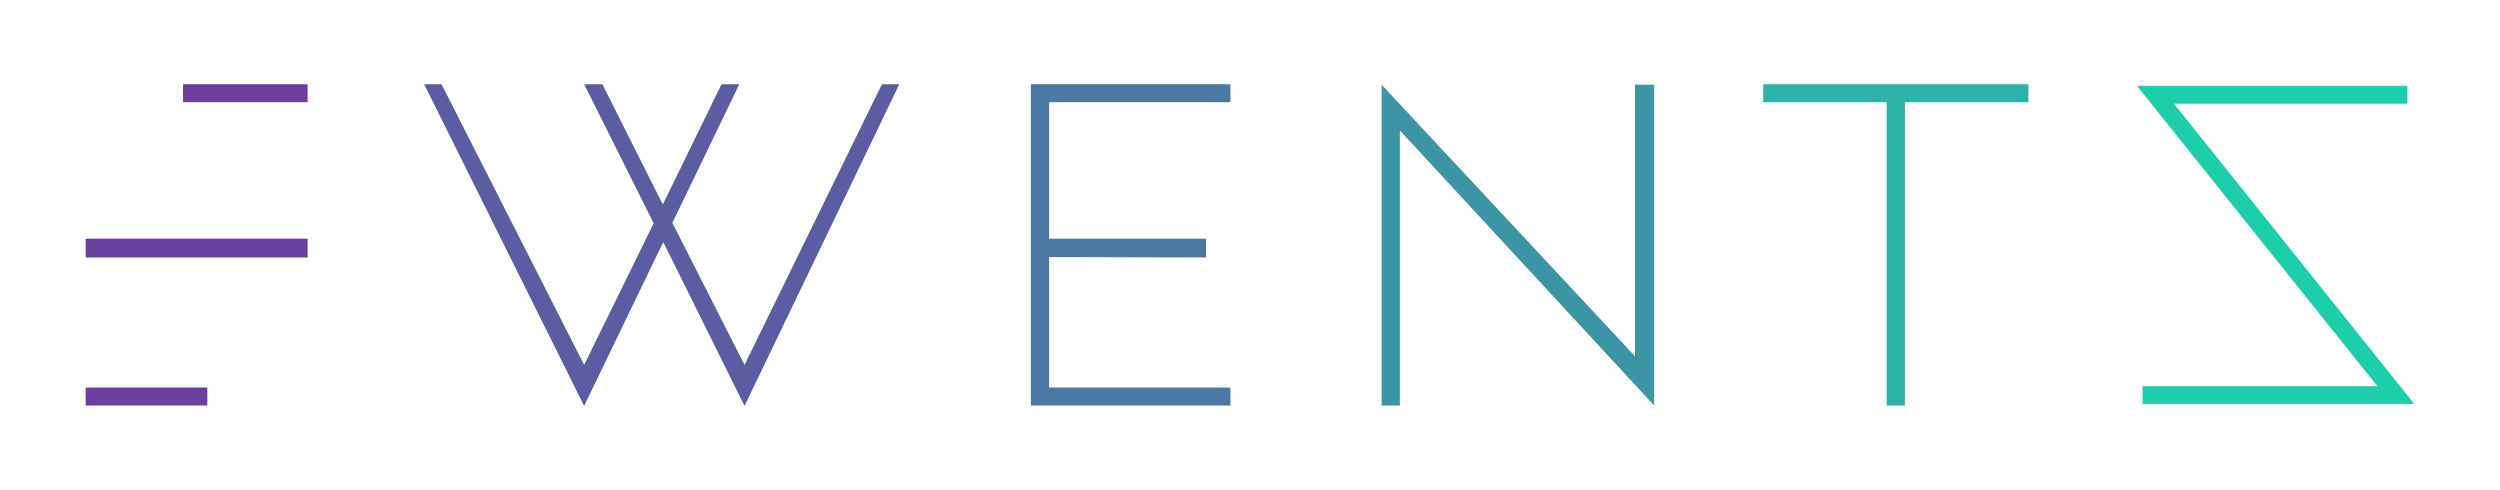 <svg width="255" height="50" viewBox="0 0 255 50" fill="none" xmlns="http://www.w3.org/2000/svg">
<path d="M8.738 24.346H31.378V26.265H8.738V24.346ZM18.668 8.594H31.378V10.426H18.668V8.594ZM8.738 39.53H21.147V41.362H8.738V39.53Z" fill="#6B3FA0"/>
<path d="M91.728 8.594L75.943 41.406L67.651 24.695L59.581 41.406L43.263 8.594H45.037L59.581 37.217L66.675 22.775L59.581 8.594H61.443L67.606 20.855L73.593 8.594H75.41L68.582 22.731L75.943 37.217L89.954 8.594H91.728Z" fill="#5B5CA2"/>
<path d="M125.499 8.594V10.426H107.009V24.346H123.016V26.265L107.009 26.222V39.53H125.499V41.362H105.147V8.594H125.499Z" fill="#4C79A4"/>
<path d="M140.923 41.362V8.637L166.774 36.345V8.637H168.724V41.362L142.785 13.306V41.362H140.923Z" fill="#3C95A5"/>
<path d="M192.439 41.362V10.426H179.846V8.594H206.894V10.426H194.301V41.362H192.439Z" fill="#2DB2A7"/>
<path d="M217.973 8.758L242.493 39.39H218.55V41.204H246.262L221.742 10.572H245.552V8.758H217.973Z" fill="#1DCFA9"/>
</svg>
